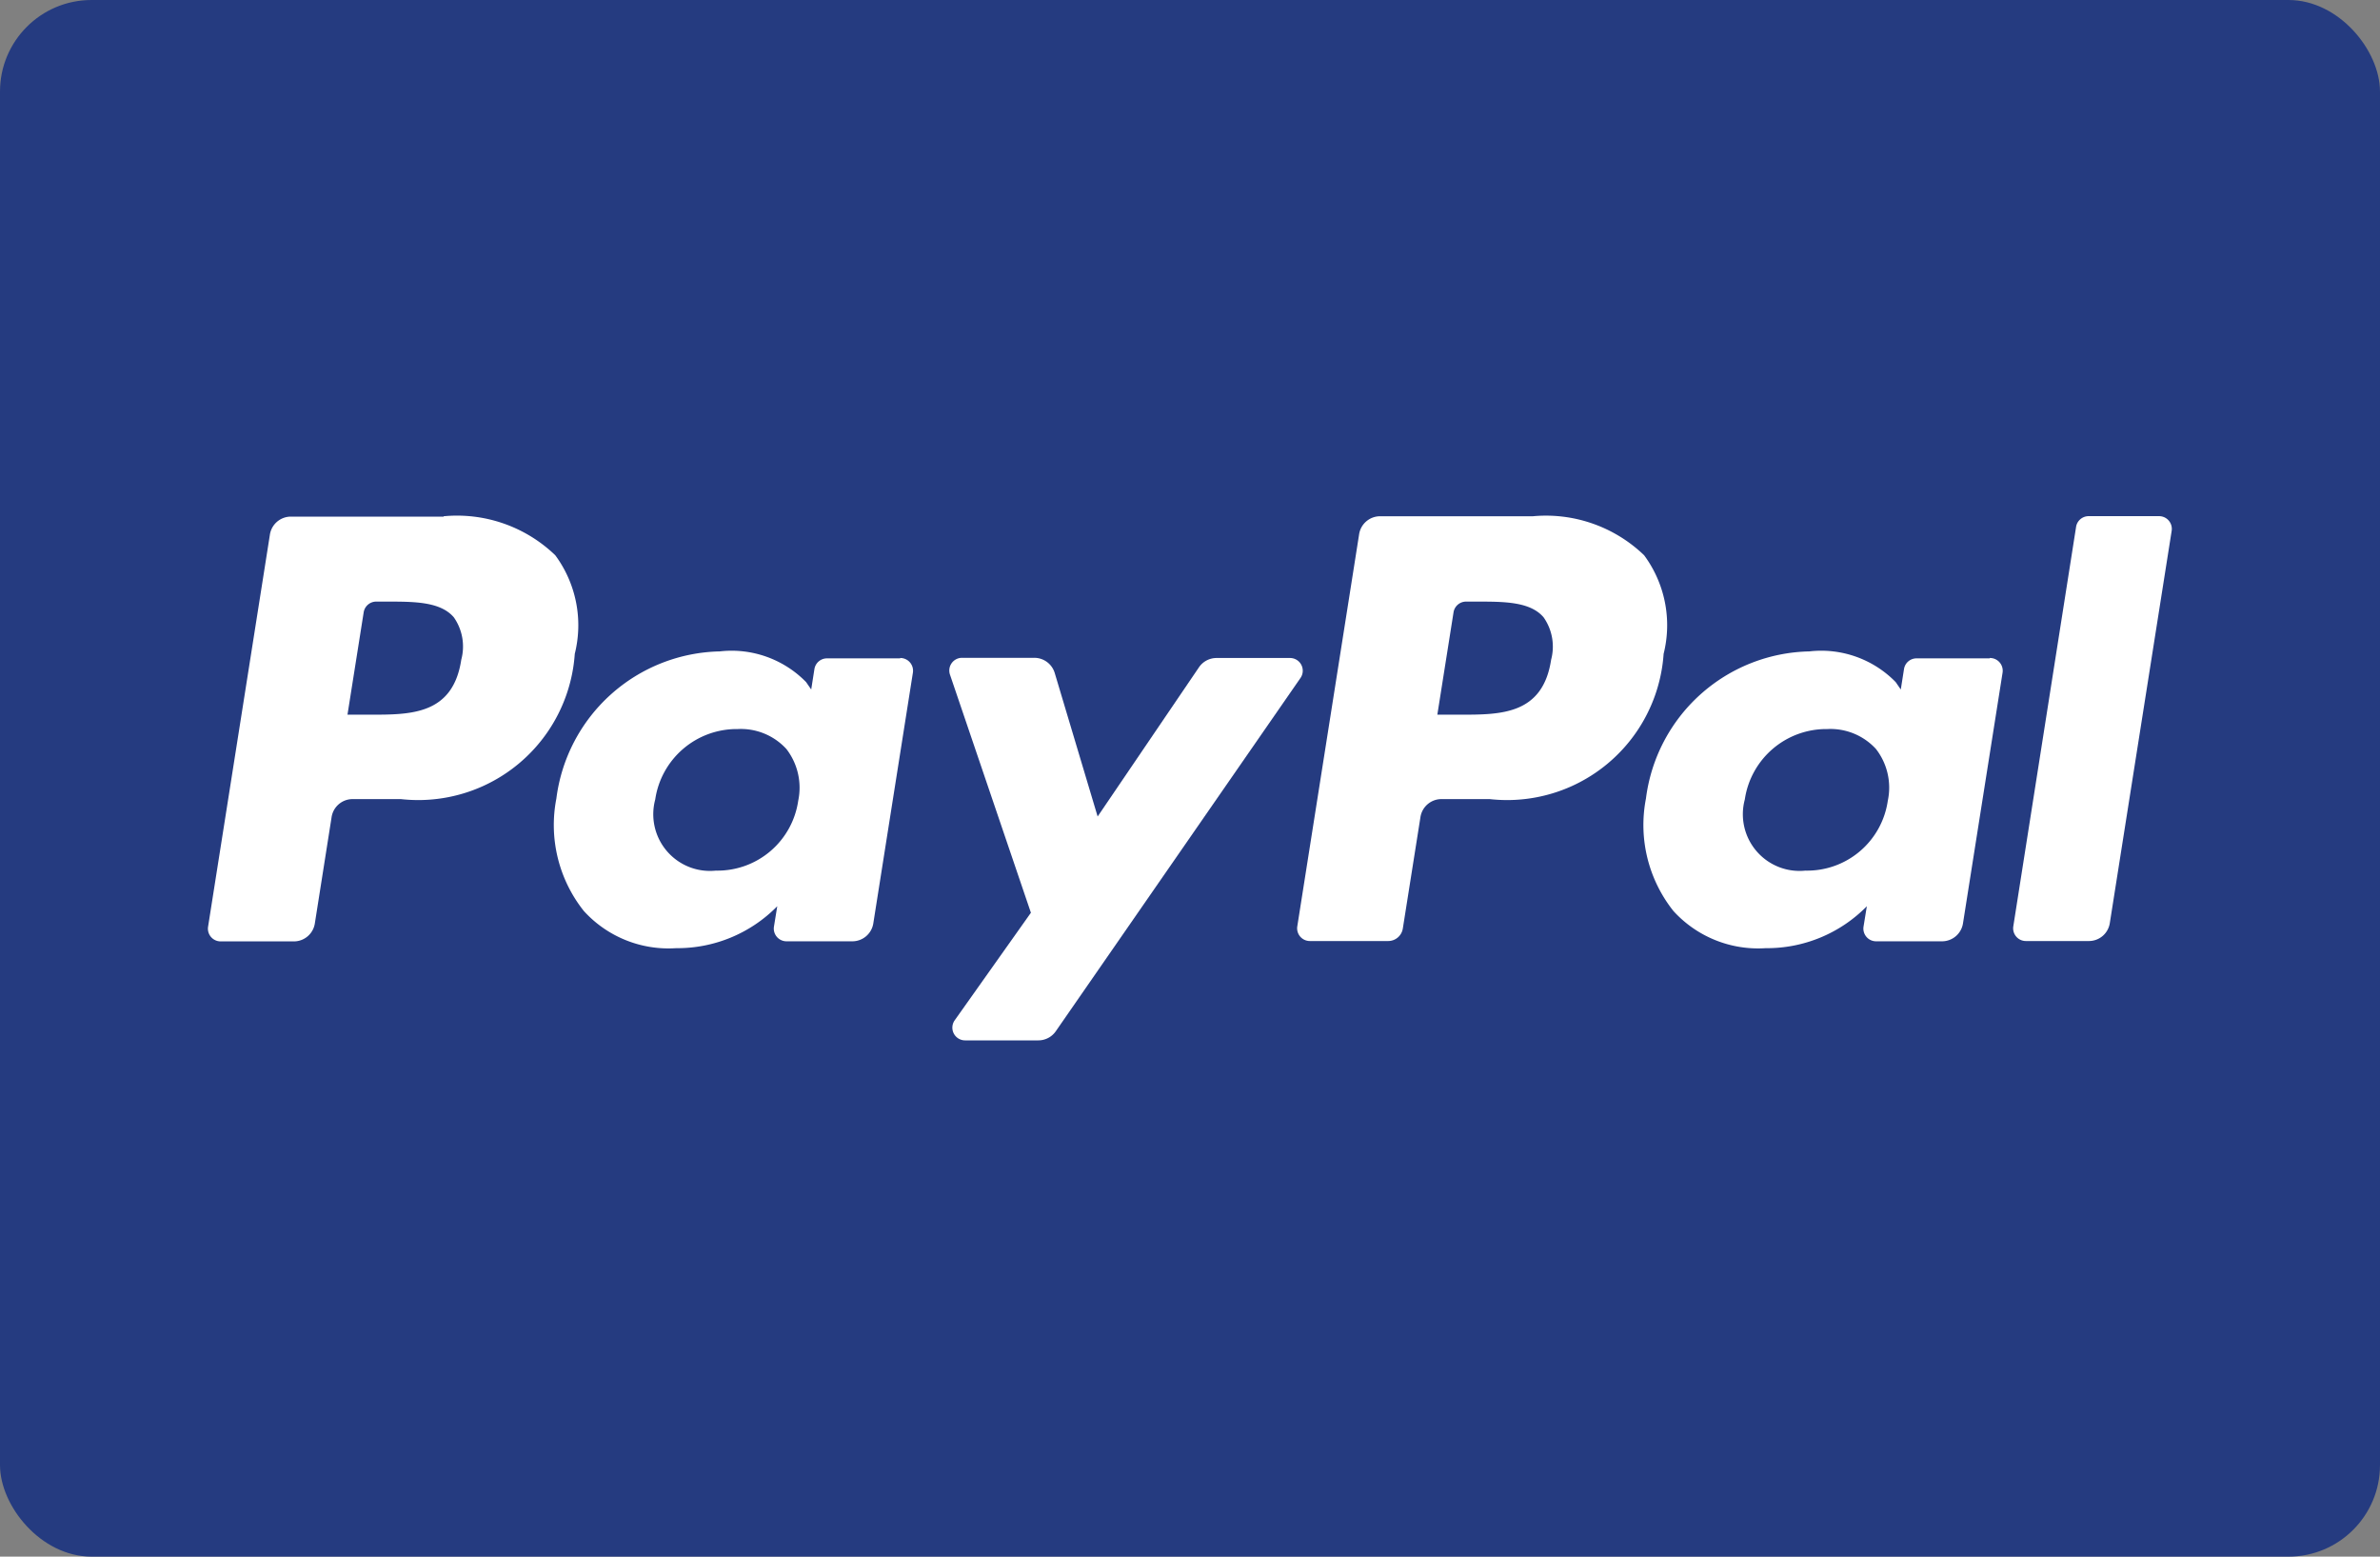 <svg xmlns="http://www.w3.org/2000/svg" width="26" height="17" viewBox="0 0 26 17"><rect x="0" y="0" width="26" height="17" fill="#808080" stroke="none"/><g id="Group_12" data-name="Group 12" transform="translate(-265.293 -636.441)"><rect id="Rectangle_2" width="26" height="17" fill="#253b80" data-name="Rectangle 2" rx="1" transform="translate(265.293 636.441)"/><g id="Group_1" data-name="Group 1" transform="translate(267.565 642.083)"><path id="Path_1" fill="#fff" d="M316.369,721.467c-.091.6-.549.6-.991.6h-.252l.177-1.118a.139.139,0,0,1,.137-.117h.115c.3,0,.586,0,.733.172A.556.556,0,0,1,316.369,721.467Zm-.193-1.563h-1.669a.232.232,0,0,0-.229.2l-.675,4.279a.139.139,0,0,0,.138.16h.8a.232.232,0,0,0,.229-.2l.182-1.154a.232.232,0,0,1,.229-.2h.528a1.714,1.714,0,0,0,1.9-1.586,1.286,1.286,0,0,0-.213-1.077A1.548,1.548,0,0,0,316.177,719.9Z" data-name="Path 1" transform="translate(-313.602 -719.904)"/><path id="Path_2" fill="#fff" d="M356.1,737a.891.891,0,0,1-.9.763.619.619,0,0,1-.662-.777.9.9,0,0,1,.9-.769.674.674,0,0,1,.533.218A.692.692,0,0,1,356.1,737Zm1.114-1.555h-.8a.139.139,0,0,0-.137.117l-.035.223-.056-.081a1.138,1.138,0,0,0-.944-.335,1.838,1.838,0,0,0-1.784,1.607,1.508,1.508,0,0,0,.3,1.228,1.25,1.25,0,0,0,1.007.406,1.529,1.529,0,0,0,1.106-.458l-.036.222a.139.139,0,0,0,.137.161h.72a.232.232,0,0,0,.229-.2l.432-2.735A.139.139,0,0,0,357.215,735.441Z" data-name="Path 2" transform="translate(-349.652 -733.897)"/><path id="Path_3" fill="#fff" d="M402.565,736.157h-.8a.232.232,0,0,0-.192.1l-1.108,1.631-.469-1.568a.233.233,0,0,0-.223-.165h-.789a.139.139,0,0,0-.132.184l.884,2.6-.832,1.174a.139.139,0,0,0,.113.22h.8a.232.232,0,0,0,.191-.1l2.671-3.855A.139.139,0,0,0,402.565,736.157Z" data-name="Path 3" transform="translate(-390.746 -734.613)"/><path id="Path_4" fill="#fff" d="M441.7,721.467c-.091.6-.549.6-.991.6h-.252l.177-1.118a.139.139,0,0,1,.137-.117h.115c.3,0,.586,0,.732.172A.556.556,0,0,1,441.7,721.467ZM441.5,719.9h-1.669a.232.232,0,0,0-.229.2l-.675,4.279a.139.139,0,0,0,.137.16h.856a.162.162,0,0,0,.16-.137l.192-1.213a.232.232,0,0,1,.229-.2h.528a1.714,1.714,0,0,0,1.9-1.586,1.285,1.285,0,0,0-.213-1.077A1.547,1.547,0,0,0,441.5,719.9Z" data-name="Path 4" transform="translate(-427.027 -719.904)"/><path id="Path_5" fill="#fff" d="M481.436,737a.89.89,0,0,1-.9.763.619.619,0,0,1-.662-.777.9.9,0,0,1,.9-.769.674.674,0,0,1,.533.218A.688.688,0,0,1,481.436,737Zm1.114-1.555h-.8a.138.138,0,0,0-.137.117l-.035.223-.056-.081a1.137,1.137,0,0,0-.944-.335,1.837,1.837,0,0,0-1.784,1.607,1.509,1.509,0,0,0,.3,1.228,1.251,1.251,0,0,0,1.007.406,1.529,1.529,0,0,0,1.106-.458l-.036.222a.139.139,0,0,0,.138.161h.72a.232.232,0,0,0,.229-.2l.432-2.735A.139.139,0,0,0,482.55,735.441Z" data-name="Path 5" transform="translate(-463.085 -733.897)"/><path id="Path_6" fill="#fff" d="M521.933,720.02l-.685,4.357a.139.139,0,0,0,.137.16h.689a.231.231,0,0,0,.229-.2l.675-4.279a.139.139,0,0,0-.137-.161h-.771A.139.139,0,0,0,521.933,720.02Z" data-name="Path 6" transform="translate(-501.526 -719.902)"/></g></g></svg>